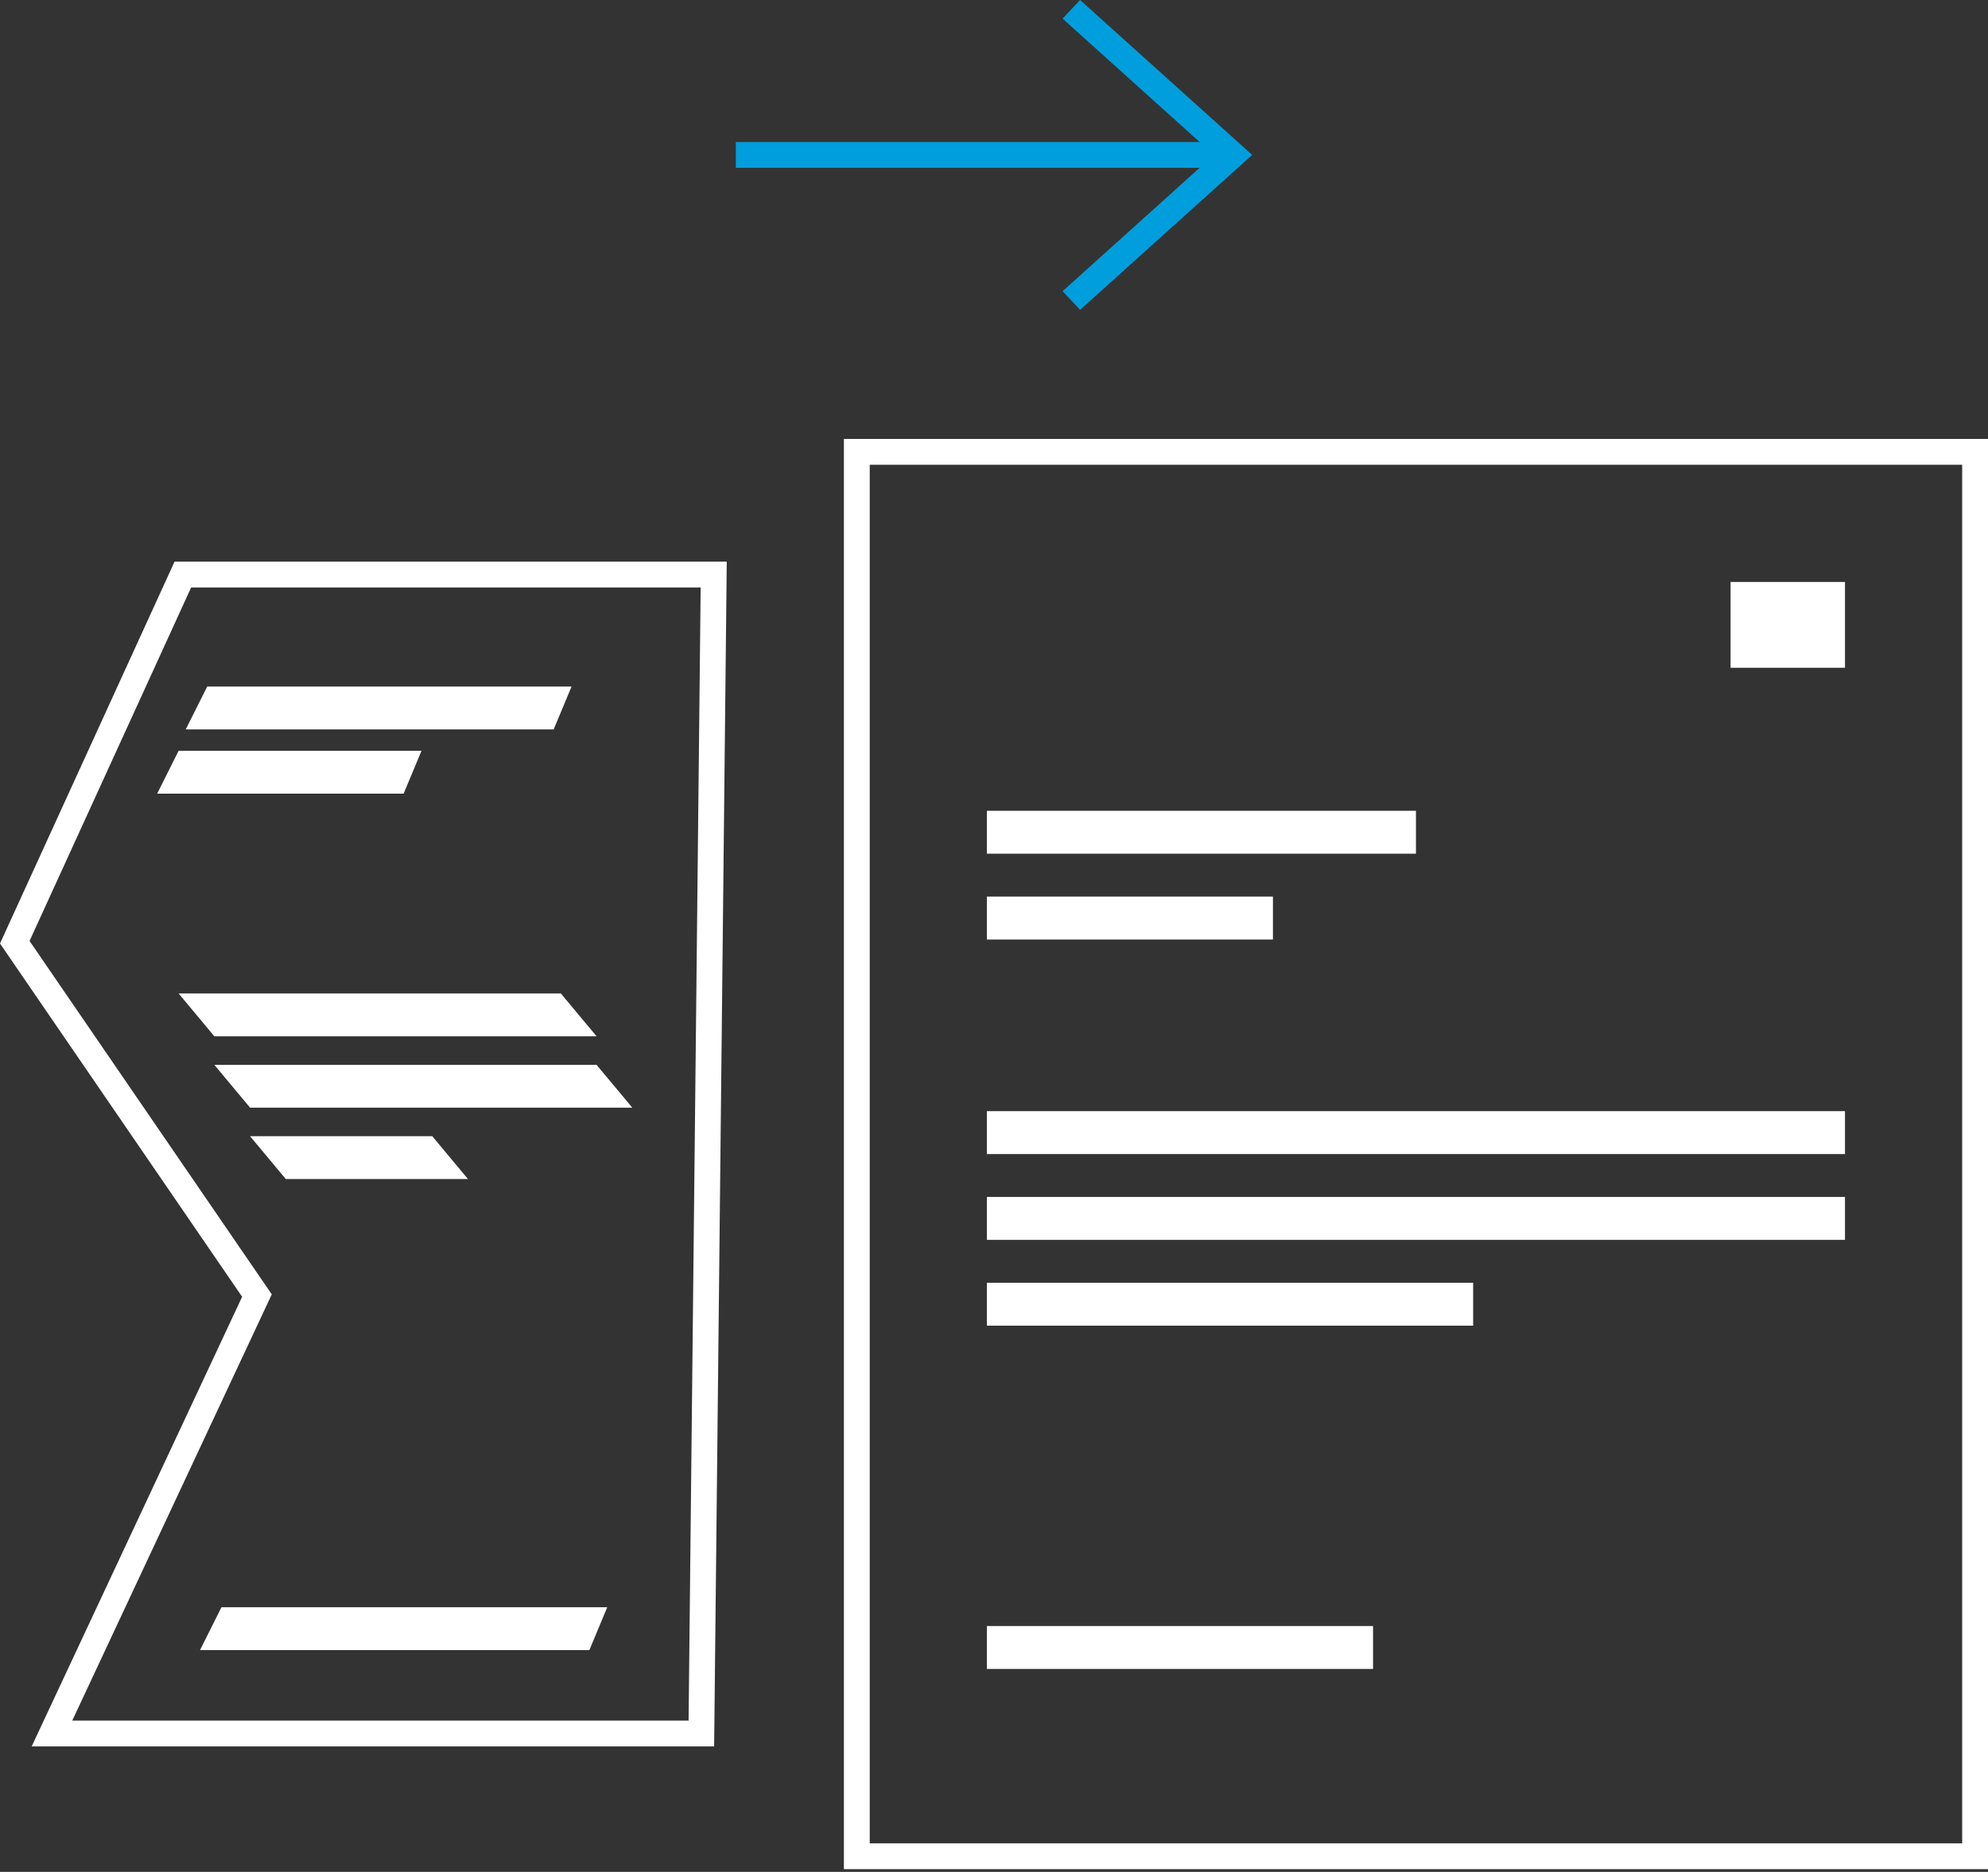 <?xml version="1.0" encoding="UTF-8"?>
<svg width="154px" height="145px" viewBox="0 0 154 145" version="1.1" xmlns="http://www.w3.org/2000/svg" xmlns:xlink="http://www.w3.org/1999/xlink">
    <rect x="0" y="0" width="154" height="145" fill="#333333" stroke="none"/>
    <!-- Generator: Sketch 47.1 (45422) - http://www.bohemiancoding.com/sketch -->
    <title>mobile_onboarding_screen_5_illustration</title>
    <desc>Created with Sketch.</desc>
    <defs></defs>
    <g id="Illustrations" stroke="none" stroke-width="1" fill="none" fill-rule="evenodd">
        <g id="mobile_onboarding_screen_5_illustration">
            <g id="Group">
                <g id="Group-2" transform="translate(0, 34)">
                    <g id="document_right" transform="translate(65.373, 0)">
                        <rect id="Rectangle-5" stroke="#FFFFFF" stroke-width="2" x="1" y="1" width="86.627" height="108.786"></rect>
                        <rect id="Rectangle-6" fill="#FFFFFF" x="68.686" y="11.079" width="8.863" height="6.647"></rect>
                        <rect id="Rectangle-6-Copy" fill="#FFFFFF" x="11.078" y="28.804" width="33.235" height="3.324"></rect>
                        <rect id="Rectangle-6-Copy-2" fill="#FFFFFF" x="11.078" y="35.452" width="22.157" height="3.324"></rect>
                        <rect id="Rectangle-6-Copy-4" fill="#FFFFFF" x="11.078" y="52.07" width="66.47" height="3.324"></rect>
                        <rect id="Rectangle-6-Copy-3" fill="#FFFFFF" x="11.078" y="58.717" width="66.47" height="3.324"></rect>
                        <rect id="Rectangle-6-Copy-5" fill="#FFFFFF" x="11.078" y="65.364" width="37.666" height="3.324"></rect>
                        <rect id="Rectangle-6-Copy-6" fill="#FFFFFF" x="11.078" y="91.953" width="29.912" height="3.324"></rect>
                    </g>
                    <g id="document_left" transform="translate(0, 9.232)">
                        <path d="M55.287,1.276 L14.163,1.276 L1.145,29.754 L19.905,57.124 L4.025,91.046 L54.331,91.046 L55.287,1.276 Z" id="Path-2" stroke="#FFFFFF" stroke-width="2"></path>
                        <polygon id="Rectangle-6-Copy-7" fill="#FFFFFF" points="16.049 9.951 44.274 9.951 42.89 13.268 14.389 13.268"></polygon>
                        <polygon id="Rectangle-6-Copy-8" fill="#FFFFFF" points="13.835 14.926 32.652 14.926 31.268 18.243 12.175 18.243"></polygon>
                        <polygon id="Rectangle-6-Copy-12" fill="#FFFFFF" points="17.156 81.265 47.041 81.265 45.657 84.582 15.496 84.582"></polygon>
                        <polygon id="Rectangle-6-Copy-9" fill="#FFFFFF" points="13.835 33.722 43.446 33.722 46.213 37.039 16.603 37.039"></polygon>
                        <polygon id="Rectangle-6-Copy-10" fill="#FFFFFF" points="16.603 39.251 46.213 39.251 48.98 42.568 19.37 42.568"></polygon>
                        <polygon id="Rectangle-6-Copy-11" fill="#FFFFFF" points="19.37 44.779 33.484 44.779 36.251 48.096 22.137 48.096"></polygon>
                    </g>
                </g>
                <g id="arrow_blue" transform="translate(58, 0)">
                    <g transform="translate(19.5, 12) scale(-1, 1) translate(-19.5, -12) ">
                        <polygon id="Path-3" fill="#009EDC" fill-rule="nonzero" points="14.688 1.443 13.331 0 0 12 13.331 24 14.688 22.557 2.961 12"></polygon>
                        <path d="M2.532,12 L39,12" id="Line" stroke="#009EDC" stroke-width="2" stroke-linecap="square"></path>
                    </g>
                </g>
            </g>
        </g>
    </g>
</svg>